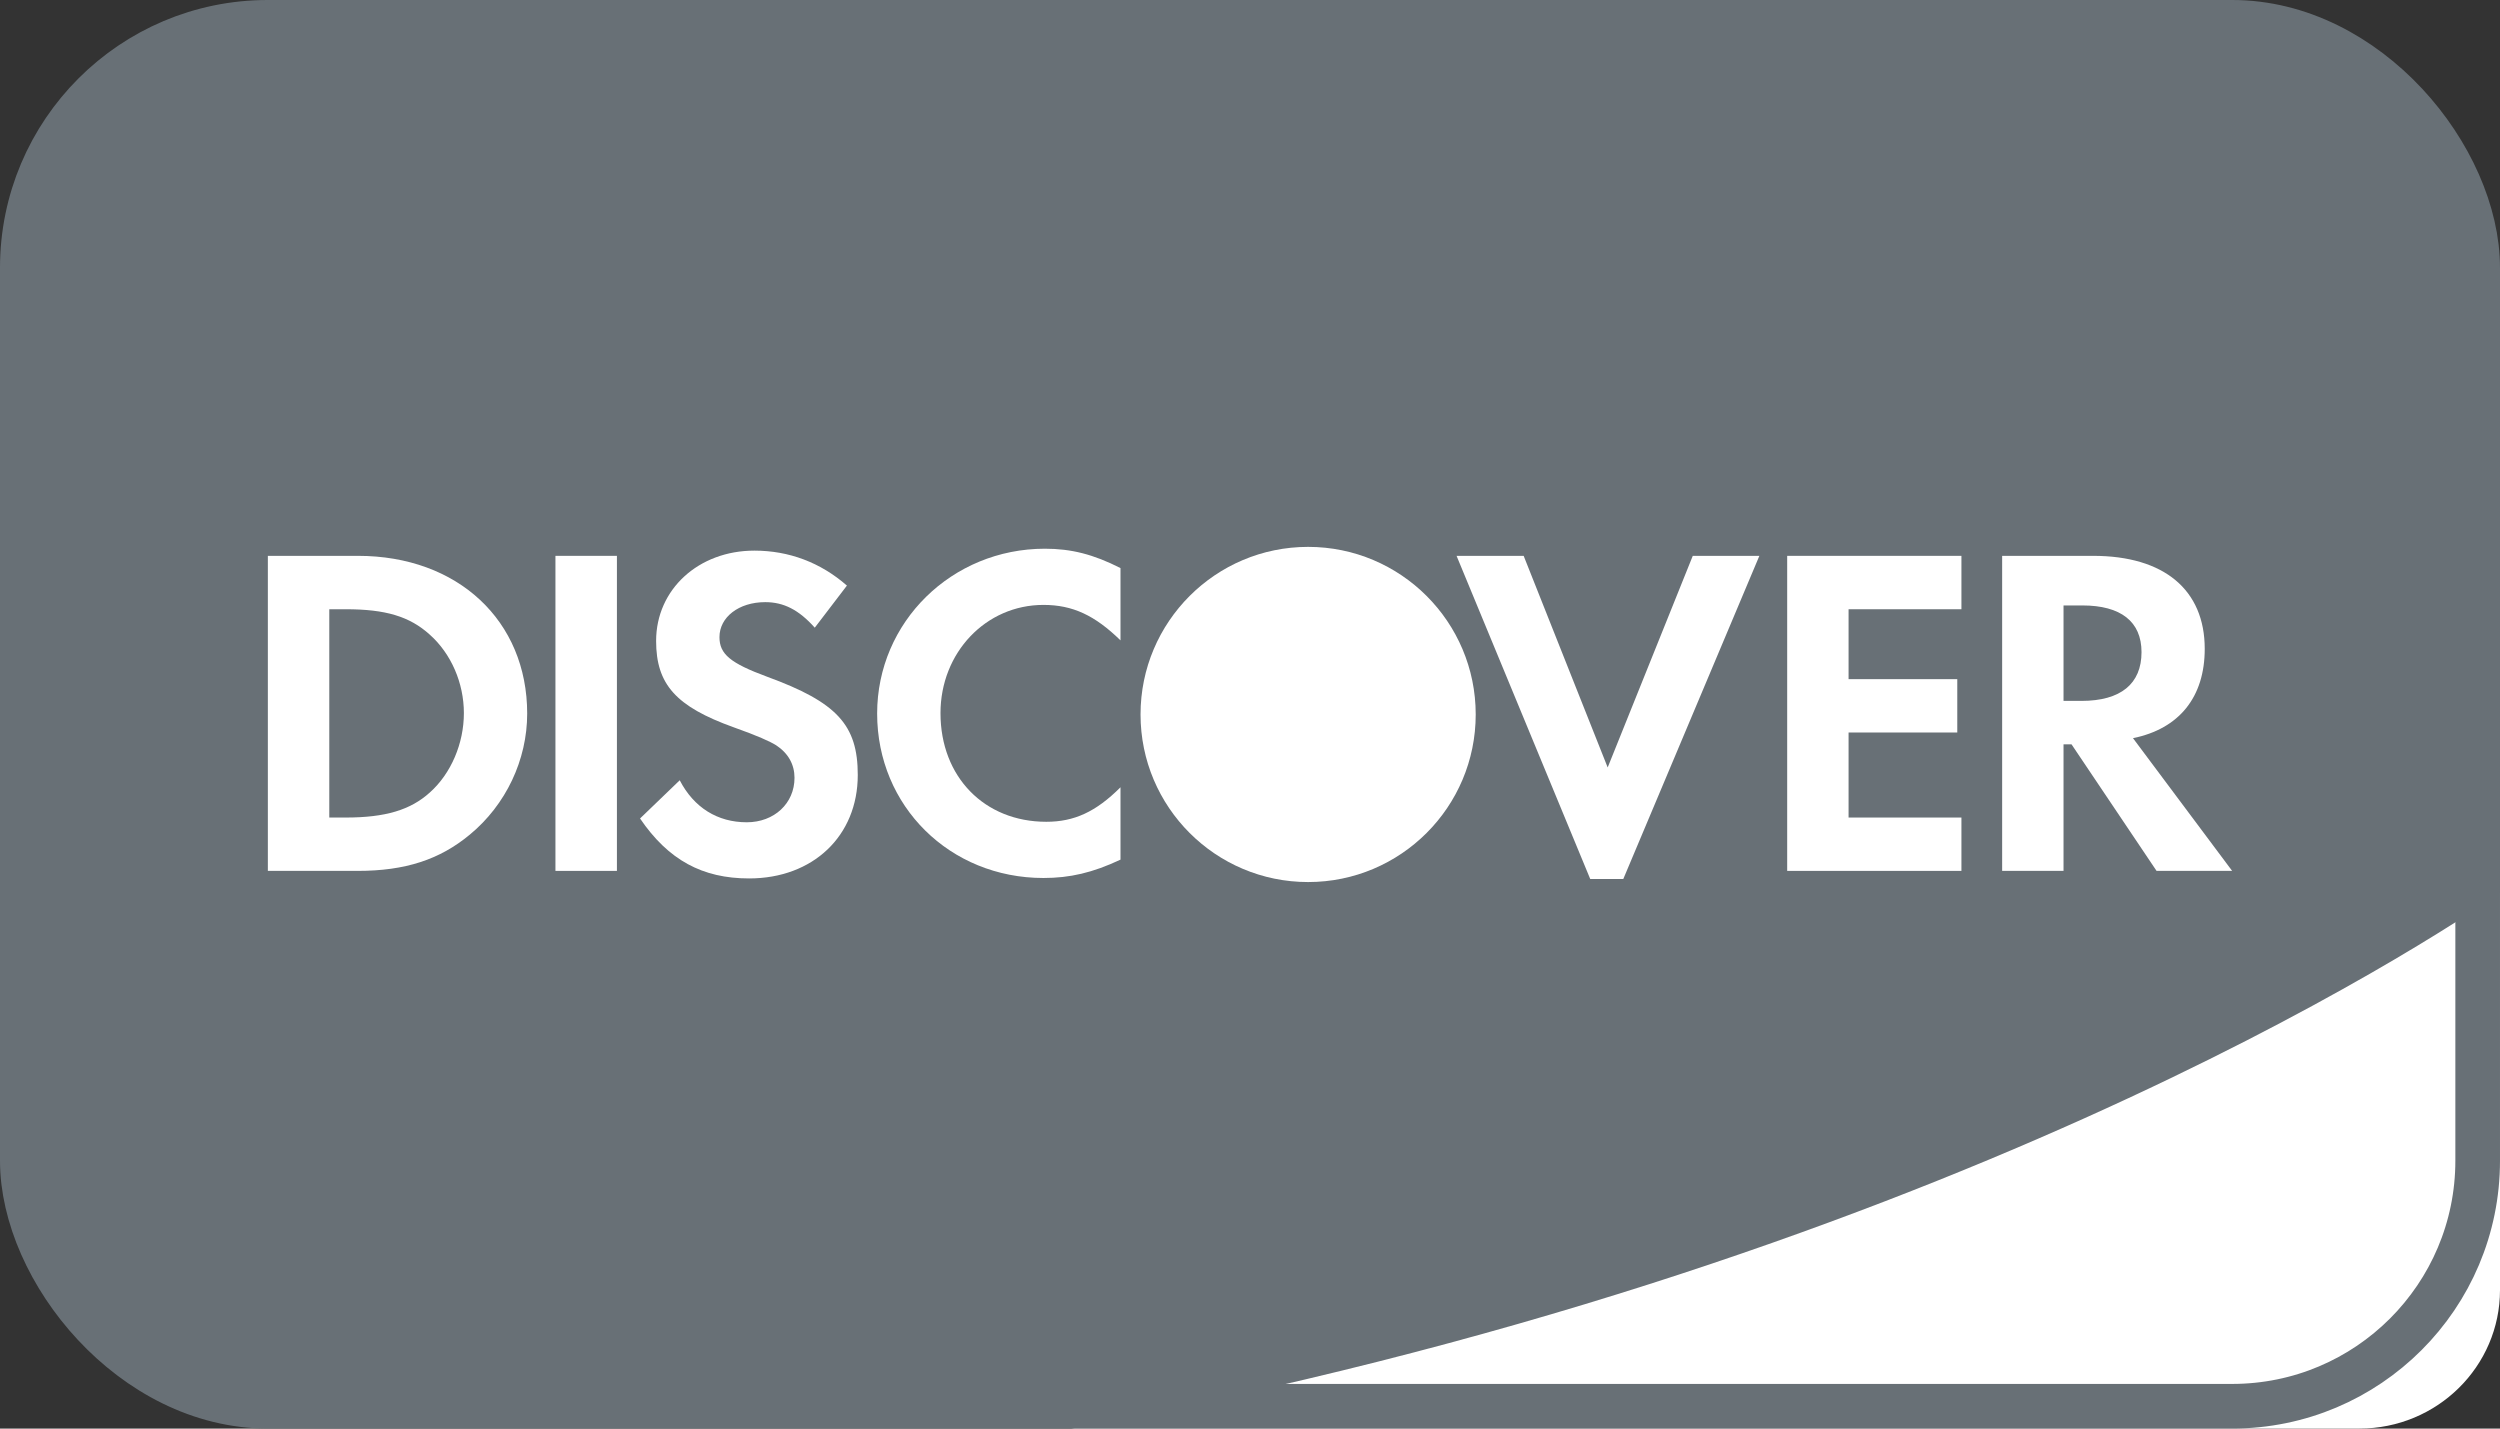 <svg width="56" height="32" viewBox="0 0 56 32" fill="none" xmlns="http://www.w3.org/2000/svg">
<rect x="0" y="0" width="56" height="32" fill="#333333" stroke="none"/>
<rect x="0.5" y="0.5" width="55" height="31" rx="5.5" fill="#687076"/>
<path d="M33.056 16.004C33.056 18.077 31.375 19.758 29.302 19.758C27.229 19.758 25.548 18.077 25.548 16.004C25.548 13.931 27.229 12.25 29.302 12.25C31.375 12.25 33.056 13.931 33.056 16.004Z" fill="white"/>
<path d="M23.373 19.667C21.277 19.667 19.648 18.058 19.648 15.984C19.648 13.933 21.32 12.292 23.405 12.291C23.998 12.291 24.495 12.418 25.099 12.725V14.344C24.526 13.785 24.029 13.55 23.373 13.55C22.082 13.55 21.067 14.619 21.067 15.974C21.067 17.403 22.051 18.408 23.437 18.408C24.061 18.408 24.548 18.186 25.099 17.635V19.256C24.473 19.55 23.965 19.667 23.373 19.667Z" fill="white"/>
<path d="M17.184 15.159C16.358 14.854 16.116 14.652 16.116 14.271C16.116 13.826 16.548 13.488 17.141 13.488C17.553 13.488 17.892 13.658 18.251 14.06L18.971 13.117C18.379 12.599 17.671 12.334 16.898 12.334C15.649 12.334 14.697 13.201 14.697 14.356C14.697 15.329 15.14 15.826 16.433 16.291C16.972 16.482 17.246 16.608 17.384 16.693C17.659 16.873 17.797 17.127 17.797 17.423C17.797 17.995 17.343 18.419 16.728 18.419C16.072 18.419 15.543 18.09 15.226 17.478L14.337 18.334C14.971 19.265 15.733 19.677 16.78 19.677C18.21 19.677 19.214 18.726 19.214 17.36C19.214 16.239 18.75 15.732 17.184 15.159Z" fill="white"/>
<path fill-rule="evenodd" clip-rule="evenodd" d="M6 12.451H8.02C10.253 12.451 11.809 13.902 11.809 15.984C11.809 17.023 11.332 18.027 10.527 18.693C9.85 19.256 9.078 19.508 8.01 19.508H6V12.451ZM7.745 18.313C8.634 18.313 9.196 18.143 9.628 17.752C10.104 17.328 10.391 16.651 10.391 15.974C10.391 15.298 10.104 14.641 9.628 14.217C9.174 13.806 8.634 13.647 7.745 13.647H7.376V18.313H7.745Z" fill="white"/>
<path d="M12.442 12.451H13.819V19.508H12.442V12.451Z" fill="white"/>
<path d="M36.012 17.191L34.13 12.451H32.627L35.621 19.689H36.362L39.41 12.451H37.918L36.012 17.191Z" fill="white"/>
<path d="M43.936 19.508H40.033V12.451H43.936V13.647H41.408V15.213H43.843V16.408H41.408V18.313H43.936V19.508Z" fill="white"/>
<path fill-rule="evenodd" clip-rule="evenodd" d="M49.386 14.534C49.386 13.213 48.476 12.451 46.889 12.451H44.848V19.508H46.223V16.673H46.402L48.307 19.508H50L47.779 16.535C48.815 16.324 49.386 15.615 49.386 14.534ZM46.625 15.7H46.223V13.562H46.647C47.504 13.562 47.97 13.922 47.97 14.608C47.97 15.318 47.504 15.7 46.625 15.7Z" fill="white"/>
<path d="M56 20C54.508 21.035 43.339 28.428 24 32H52.851C54.59 32 56 30.61 56 28.896V20Z" fill="white"/>
<rect x="0.5" y="0.5" width="55" height="31" rx="5.5" stroke="#687076"/>
</svg>

